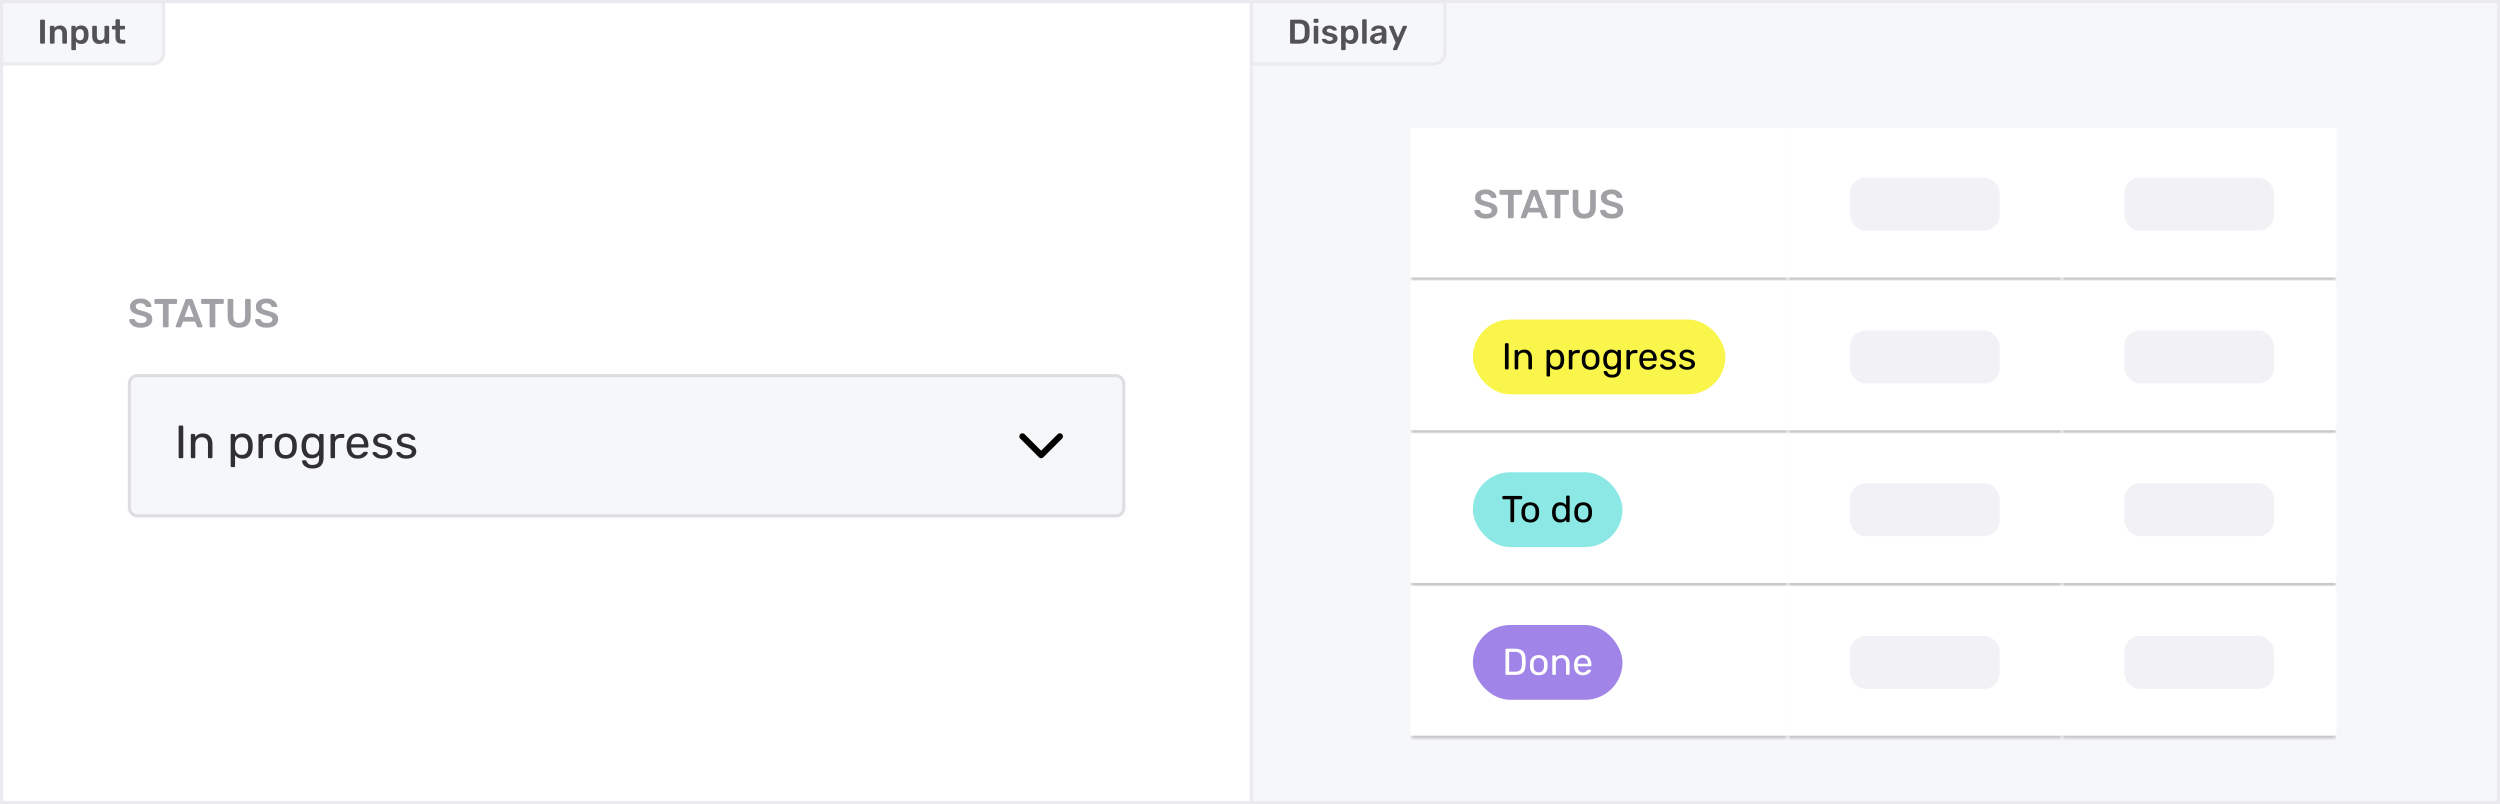 <svg width="802" height="258" viewBox="0 0 802 258" fill="none" xmlns="http://www.w3.org/2000/svg">
<rect width="400" height="256" transform="translate(1 1)" fill="white"/>
<rect width="400" height="104" transform="translate(1 77)" fill="white"/>
<rect width="320" height="74" transform="translate(41 92)" fill="white"/>
<path d="M45.173 105.13C44.402 105.13 43.739 105.013 43.184 104.779C42.629 104.545 42.209 104.237 41.923 103.856C41.637 103.475 41.485 103.063 41.468 102.621C41.468 102.543 41.494 102.478 41.546 102.426C41.598 102.374 41.663 102.348 41.741 102.348H42.898C43.002 102.348 43.08 102.37 43.132 102.413C43.193 102.448 43.249 102.508 43.301 102.595C43.388 102.89 43.587 103.137 43.899 103.336C44.211 103.535 44.636 103.635 45.173 103.635C45.788 103.635 46.252 103.535 46.564 103.336C46.876 103.128 47.032 102.842 47.032 102.478C47.032 102.235 46.95 102.036 46.785 101.88C46.629 101.724 46.391 101.59 46.07 101.477C45.758 101.364 45.29 101.226 44.666 101.061C43.643 100.818 42.894 100.498 42.417 100.099C41.949 99.692 41.715 99.115 41.715 98.37C41.715 97.867 41.849 97.421 42.118 97.031C42.395 96.641 42.79 96.333 43.301 96.108C43.821 95.883 44.423 95.77 45.108 95.77C45.819 95.77 46.434 95.896 46.954 96.147C47.474 96.398 47.868 96.715 48.137 97.096C48.414 97.469 48.562 97.841 48.579 98.214C48.579 98.292 48.553 98.357 48.501 98.409C48.449 98.461 48.384 98.487 48.306 98.487H47.097C46.915 98.487 46.789 98.405 46.72 98.24C46.668 97.963 46.495 97.733 46.2 97.551C45.905 97.36 45.541 97.265 45.108 97.265C44.623 97.265 44.241 97.356 43.964 97.538C43.687 97.72 43.548 97.984 43.548 98.331C43.548 98.574 43.617 98.773 43.756 98.929C43.895 99.085 44.111 99.224 44.406 99.345C44.709 99.466 45.143 99.601 45.706 99.748C46.469 99.921 47.075 100.116 47.526 100.333C47.985 100.55 48.323 100.823 48.54 101.152C48.757 101.481 48.865 101.902 48.865 102.413C48.865 102.968 48.709 103.453 48.397 103.869C48.094 104.276 47.66 104.588 47.097 104.805C46.542 105.022 45.901 105.13 45.173 105.13ZM52.567 105C52.481 105 52.407 104.97 52.346 104.909C52.286 104.848 52.255 104.775 52.255 104.688V97.499H49.85C49.764 97.499 49.69 97.469 49.629 97.408C49.569 97.347 49.538 97.274 49.538 97.187V96.225C49.538 96.13 49.564 96.052 49.616 95.991C49.677 95.93 49.755 95.9 49.85 95.9H56.48C56.576 95.9 56.654 95.93 56.714 95.991C56.775 96.052 56.805 96.13 56.805 96.225V97.187C56.805 97.274 56.775 97.347 56.714 97.408C56.654 97.469 56.576 97.499 56.48 97.499H54.088V104.688C54.088 104.775 54.058 104.848 53.997 104.909C53.937 104.97 53.859 105 53.763 105H52.567ZM56.613 105C56.544 105 56.479 104.974 56.418 104.922C56.366 104.87 56.34 104.805 56.34 104.727L56.366 104.61L59.499 96.225C59.56 96.008 59.712 95.9 59.954 95.9H61.371C61.596 95.9 61.748 96.008 61.826 96.225L64.959 104.61C64.968 104.636 64.972 104.675 64.972 104.727C64.972 104.805 64.946 104.87 64.894 104.922C64.842 104.974 64.781 105 64.712 105H63.581C63.468 105 63.382 104.974 63.321 104.922C63.261 104.87 63.221 104.814 63.204 104.753L62.593 103.167H58.732L58.121 104.753C58.052 104.918 57.926 105 57.744 105H56.613ZM62.138 101.672L60.656 97.655L59.187 101.672H62.138ZM67.548 105C67.461 105 67.387 104.97 67.327 104.909C67.266 104.848 67.236 104.775 67.236 104.688V97.499H64.831C64.744 97.499 64.67 97.469 64.61 97.408C64.549 97.347 64.519 97.274 64.519 97.187V96.225C64.519 96.13 64.545 96.052 64.597 95.991C64.657 95.93 64.735 95.9 64.831 95.9H71.461C71.556 95.9 71.634 95.93 71.695 95.991C71.755 96.052 71.786 96.13 71.786 96.225V97.187C71.786 97.274 71.755 97.347 71.695 97.408C71.634 97.469 71.556 97.499 71.461 97.499H69.069V104.688C69.069 104.775 69.038 104.848 68.978 104.909C68.917 104.97 68.839 105 68.744 105H67.548ZM76.732 105.13C75.562 105.13 74.652 104.831 74.002 104.233C73.352 103.635 73.027 102.729 73.027 101.516V96.225C73.027 96.13 73.053 96.052 73.105 95.991C73.165 95.93 73.243 95.9 73.339 95.9H74.522C74.617 95.9 74.691 95.93 74.743 95.991C74.803 96.052 74.834 96.13 74.834 96.225V101.516C74.834 102.209 74.999 102.734 75.328 103.089C75.657 103.436 76.125 103.609 76.732 103.609C77.338 103.609 77.802 103.436 78.123 103.089C78.452 102.734 78.617 102.209 78.617 101.516V96.225C78.617 96.13 78.647 96.052 78.708 95.991C78.769 95.93 78.847 95.9 78.942 95.9H80.112C80.207 95.9 80.281 95.93 80.333 95.991C80.394 96.052 80.424 96.13 80.424 96.225V101.516C80.424 102.729 80.099 103.635 79.449 104.233C78.808 104.831 77.902 105.13 76.732 105.13ZM85.531 105.13C84.76 105.13 84.097 105.013 83.542 104.779C82.988 104.545 82.567 104.237 82.281 103.856C81.995 103.475 81.844 103.063 81.826 102.621C81.826 102.543 81.852 102.478 81.904 102.426C81.956 102.374 82.021 102.348 82.099 102.348H83.256C83.36 102.348 83.438 102.37 83.49 102.413C83.551 102.448 83.607 102.508 83.659 102.595C83.746 102.89 83.945 103.137 84.257 103.336C84.569 103.535 84.994 103.635 85.531 103.635C86.147 103.635 86.61 103.535 86.922 103.336C87.234 103.128 87.39 102.842 87.39 102.478C87.39 102.235 87.308 102.036 87.143 101.88C86.987 101.724 86.749 101.59 86.428 101.477C86.116 101.364 85.648 101.226 85.024 101.061C84.002 100.818 83.252 100.498 82.775 100.099C82.307 99.692 82.073 99.115 82.073 98.37C82.073 97.867 82.208 97.421 82.476 97.031C82.754 96.641 83.148 96.333 83.659 96.108C84.179 95.883 84.782 95.77 85.466 95.77C86.177 95.77 86.792 95.896 87.312 96.147C87.832 96.398 88.227 96.715 88.495 97.096C88.773 97.469 88.92 97.841 88.937 98.214C88.937 98.292 88.911 98.357 88.859 98.409C88.807 98.461 88.742 98.487 88.664 98.487H87.455C87.273 98.487 87.148 98.405 87.078 98.24C87.026 97.963 86.853 97.733 86.558 97.551C86.264 97.36 85.9 97.265 85.466 97.265C84.981 97.265 84.6 97.356 84.322 97.538C84.045 97.72 83.906 97.984 83.906 98.331C83.906 98.574 83.976 98.773 84.114 98.929C84.253 99.085 84.47 99.224 84.764 99.345C85.068 99.466 85.501 99.601 86.064 99.748C86.827 99.921 87.434 100.116 87.884 100.333C88.344 100.55 88.682 100.823 88.898 101.152C89.115 101.481 89.223 101.902 89.223 102.413C89.223 102.968 89.067 103.453 88.755 103.869C88.452 104.276 88.019 104.588 87.455 104.805C86.901 105.022 86.259 105.13 85.531 105.13Z" fill="#A0A0A5"/>
<rect x="41.5" y="120.5" width="319" height="45" rx="2.5" fill="#F5F7F9"/>
<path d="M57.65 147C57.55 147 57.465 146.97 57.395 146.91C57.335 146.84 57.305 146.755 57.305 146.655V136.845C57.305 136.745 57.335 136.665 57.395 136.605C57.465 136.535 57.55 136.5 57.65 136.5H58.445C58.545 136.5 58.625 136.535 58.685 136.605C58.755 136.665 58.79 136.745 58.79 136.845V146.655C58.79 146.755 58.755 146.84 58.685 146.91C58.625 146.97 58.545 147 58.445 147H57.65ZM61.557 147C61.457 147 61.372 146.97 61.302 146.91C61.242 146.84 61.212 146.755 61.212 146.655V139.545C61.212 139.445 61.242 139.365 61.302 139.305C61.372 139.235 61.457 139.2 61.557 139.2H62.262C62.362 139.2 62.442 139.235 62.502 139.305C62.572 139.365 62.607 139.445 62.607 139.545V140.205C62.897 139.835 63.237 139.55 63.627 139.35C64.027 139.15 64.522 139.05 65.112 139.05C66.072 139.05 66.817 139.36 67.347 139.98C67.887 140.59 68.157 141.405 68.157 142.425V146.655C68.157 146.755 68.122 146.84 68.052 146.91C67.992 146.97 67.912 147 67.812 147H67.062C66.962 147 66.877 146.97 66.807 146.91C66.747 146.84 66.717 146.755 66.717 146.655V142.5C66.717 141.79 66.542 141.24 66.192 140.85C65.852 140.46 65.357 140.265 64.707 140.265C64.077 140.265 63.577 140.465 63.207 140.865C62.837 141.255 62.652 141.8 62.652 142.5V146.655C62.652 146.755 62.617 146.84 62.547 146.91C62.487 146.97 62.407 147 62.307 147H61.557ZM74.345 149.85C74.245 149.85 74.16 149.815 74.09 149.745C74.03 149.685 74 149.605 74 149.505V139.545C74 139.445 74.03 139.365 74.09 139.305C74.16 139.235 74.245 139.2 74.345 139.2H75.035C75.135 139.2 75.215 139.235 75.275 139.305C75.345 139.365 75.38 139.445 75.38 139.545V140.205C75.94 139.435 76.76 139.05 77.84 139.05C78.89 139.05 79.675 139.38 80.195 140.04C80.725 140.7 81.01 141.55 81.05 142.59C81.06 142.7 81.065 142.87 81.065 143.1C81.065 143.33 81.06 143.5 81.05 143.61C81.01 144.64 80.725 145.49 80.195 146.16C79.665 146.82 78.88 147.15 77.84 147.15C76.8 147.15 75.99 146.775 75.41 146.025V149.505C75.41 149.605 75.38 149.685 75.32 149.745C75.26 149.815 75.18 149.85 75.08 149.85H74.345ZM77.525 145.935C78.235 145.935 78.75 145.715 79.07 145.275C79.4 144.835 79.58 144.255 79.61 143.535C79.62 143.435 79.625 143.29 79.625 143.1C79.625 141.21 78.925 140.265 77.525 140.265C76.835 140.265 76.315 140.495 75.965 140.955C75.625 141.405 75.44 141.945 75.41 142.575L75.395 143.145L75.41 143.73C75.43 144.32 75.62 144.835 75.98 145.275C76.34 145.715 76.855 145.935 77.525 145.935ZM83.266 147C83.165 147 83.081 146.97 83.01 146.91C82.951 146.84 82.921 146.755 82.921 146.655V139.56C82.921 139.46 82.951 139.375 83.01 139.305C83.081 139.235 83.165 139.2 83.266 139.2H83.956C84.055 139.2 84.141 139.235 84.21 139.305C84.281 139.375 84.316 139.46 84.316 139.56V140.22C84.725 139.54 85.425 139.2 86.415 139.2H87.001C87.1 139.2 87.18 139.235 87.24 139.305C87.311 139.365 87.346 139.445 87.346 139.545V140.16C87.346 140.26 87.311 140.34 87.24 140.4C87.18 140.46 87.1 140.49 87.001 140.49H86.1C85.561 140.49 85.135 140.65 84.826 140.97C84.516 141.28 84.361 141.705 84.361 142.245V146.655C84.361 146.755 84.326 146.84 84.255 146.91C84.186 146.97 84.1 147 84.001 147H83.266ZM91.667 147.15C90.567 147.15 89.712 146.84 89.102 146.22C88.502 145.6 88.182 144.775 88.142 143.745L88.127 143.1L88.142 142.455C88.182 141.435 88.507 140.615 89.117 139.995C89.727 139.365 90.577 139.05 91.667 139.05C92.757 139.05 93.607 139.365 94.217 139.995C94.827 140.615 95.152 141.435 95.192 142.455C95.202 142.565 95.207 142.78 95.207 143.1C95.207 143.42 95.202 143.635 95.192 143.745C95.152 144.775 94.827 145.6 94.217 146.22C93.617 146.84 92.767 147.15 91.667 147.15ZM91.667 145.995C92.297 145.995 92.792 145.795 93.152 145.395C93.522 144.995 93.722 144.42 93.752 143.67C93.762 143.57 93.767 143.38 93.767 143.1C93.767 142.82 93.762 142.63 93.752 142.53C93.722 141.78 93.522 141.205 93.152 140.805C92.792 140.405 92.297 140.205 91.667 140.205C91.037 140.205 90.537 140.405 90.167 140.805C89.797 141.205 89.602 141.78 89.582 142.53L89.567 143.1L89.582 143.67C89.602 144.42 89.797 144.995 90.167 145.395C90.537 145.795 91.037 145.995 91.667 145.995ZM100.281 150.3C99.461 150.3 98.801 150.16 98.301 149.88C97.801 149.61 97.446 149.3 97.236 148.95C97.026 148.6 96.911 148.285 96.891 148.005C96.881 147.905 96.911 147.82 96.981 147.75C97.061 147.68 97.146 147.645 97.236 147.645H97.956C98.046 147.645 98.121 147.665 98.181 147.705C98.241 147.755 98.291 147.84 98.331 147.96C98.451 148.28 98.646 148.555 98.916 148.785C99.196 149.025 99.626 149.145 100.206 149.145C100.946 149.145 101.491 148.985 101.841 148.665C102.191 148.355 102.366 147.8 102.366 147V145.98C102.106 146.31 101.776 146.575 101.376 146.775C100.976 146.965 100.501 147.06 99.951 147.06C98.891 147.06 98.096 146.725 97.566 146.055C97.046 145.375 96.771 144.515 96.741 143.475L96.726 143.055L96.741 142.65C96.771 141.62 97.051 140.765 97.581 140.085C98.111 139.395 98.901 139.05 99.951 139.05C101.001 139.05 101.821 139.435 102.411 140.205V139.56C102.411 139.46 102.441 139.375 102.501 139.305C102.571 139.235 102.656 139.2 102.756 139.2H103.446C103.546 139.2 103.631 139.235 103.701 139.305C103.771 139.375 103.806 139.46 103.806 139.56V146.835C103.806 149.145 102.631 150.3 100.281 150.3ZM100.251 145.86C100.931 145.86 101.446 145.635 101.796 145.185C102.146 144.735 102.336 144.2 102.366 143.58C102.376 143.49 102.381 143.315 102.381 143.055C102.381 142.805 102.376 142.635 102.366 142.545C102.336 141.925 102.146 141.39 101.796 140.94C101.456 140.49 100.941 140.265 100.251 140.265C99.541 140.265 99.026 140.485 98.706 140.925C98.386 141.365 98.211 141.945 98.181 142.665L98.166 143.055L98.181 143.46C98.211 144.17 98.386 144.75 98.706 145.2C99.026 145.64 99.541 145.86 100.251 145.86ZM106.381 147C106.281 147 106.196 146.97 106.126 146.91C106.066 146.84 106.036 146.755 106.036 146.655V139.56C106.036 139.46 106.066 139.375 106.126 139.305C106.196 139.235 106.281 139.2 106.381 139.2H107.071C107.171 139.2 107.256 139.235 107.326 139.305C107.396 139.375 107.431 139.46 107.431 139.56V140.22C107.841 139.54 108.541 139.2 109.531 139.2H110.116C110.216 139.2 110.296 139.235 110.356 139.305C110.426 139.365 110.461 139.445 110.461 139.545V140.16C110.461 140.26 110.426 140.34 110.356 140.4C110.296 140.46 110.216 140.49 110.116 140.49H109.216C108.676 140.49 108.251 140.65 107.941 140.97C107.631 141.28 107.476 141.705 107.476 142.245V146.655C107.476 146.755 107.441 146.84 107.371 146.91C107.301 146.97 107.216 147 107.116 147H106.381ZM114.708 147.15C113.678 147.15 112.853 146.835 112.233 146.205C111.623 145.565 111.288 144.695 111.228 143.595L111.213 143.085L111.228 142.59C111.298 141.51 111.638 140.65 112.248 140.01C112.868 139.37 113.683 139.05 114.693 139.05C115.803 139.05 116.663 139.405 117.273 140.115C117.883 140.815 118.188 141.765 118.188 142.965V143.22C118.188 143.32 118.153 143.405 118.083 143.475C118.023 143.535 117.943 143.565 117.843 143.565H112.653V143.7C112.683 144.35 112.878 144.905 113.238 145.365C113.608 145.815 114.093 146.04 114.693 146.04C115.153 146.04 115.528 145.95 115.818 145.77C116.118 145.58 116.338 145.385 116.478 145.185C116.568 145.065 116.633 144.995 116.673 144.975C116.723 144.945 116.808 144.93 116.928 144.93H117.663C117.753 144.93 117.828 144.955 117.888 145.005C117.948 145.055 117.978 145.125 117.978 145.215C117.978 145.435 117.838 145.7 117.558 146.01C117.288 146.32 116.903 146.59 116.403 146.82C115.913 147.04 115.348 147.15 114.708 147.15ZM116.763 142.53V142.485C116.763 141.795 116.573 141.235 116.193 140.805C115.823 140.365 115.323 140.145 114.693 140.145C114.063 140.145 113.563 140.365 113.193 140.805C112.833 141.235 112.653 141.795 112.653 142.485V142.53H116.763ZM122.681 147.15C121.981 147.15 121.391 147.04 120.911 146.82C120.441 146.59 120.086 146.33 119.846 146.04C119.616 145.75 119.501 145.51 119.501 145.32C119.501 145.22 119.536 145.145 119.606 145.095C119.686 145.035 119.766 145.005 119.846 145.005H120.521C120.621 145.005 120.711 145.055 120.791 145.155C121.031 145.435 121.291 145.655 121.571 145.815C121.851 145.975 122.226 146.055 122.696 146.055C123.216 146.055 123.636 145.955 123.956 145.755C124.286 145.545 124.451 145.26 124.451 144.9C124.451 144.66 124.381 144.465 124.241 144.315C124.111 144.155 123.881 144.02 123.551 143.91C123.231 143.79 122.751 143.66 122.111 143.52C121.241 143.33 120.621 143.055 120.251 142.695C119.891 142.335 119.711 141.87 119.711 141.3C119.711 140.92 119.821 140.56 120.041 140.22C120.271 139.87 120.601 139.59 121.031 139.38C121.471 139.16 121.996 139.05 122.606 139.05C123.246 139.05 123.791 139.155 124.241 139.365C124.691 139.575 125.026 139.825 125.246 140.115C125.476 140.395 125.591 140.63 125.591 140.82C125.591 140.91 125.556 140.985 125.486 141.045C125.426 141.105 125.351 141.135 125.261 141.135H124.631C124.511 141.135 124.411 141.085 124.331 140.985C124.171 140.795 124.031 140.65 123.911 140.55C123.801 140.44 123.636 140.345 123.416 140.265C123.206 140.185 122.936 140.145 122.606 140.145C122.126 140.145 121.756 140.25 121.496 140.46C121.236 140.66 121.106 140.925 121.106 141.255C121.106 141.465 121.161 141.645 121.271 141.795C121.381 141.935 121.591 142.065 121.901 142.185C122.221 142.305 122.681 142.43 123.281 142.56C124.231 142.76 124.901 143.05 125.291 143.43C125.691 143.8 125.891 144.275 125.891 144.855C125.891 145.285 125.766 145.675 125.516 146.025C125.266 146.375 124.896 146.65 124.406 146.85C123.926 147.05 123.351 147.15 122.681 147.15ZM130.328 147.15C129.628 147.15 129.038 147.04 128.558 146.82C128.088 146.59 127.733 146.33 127.493 146.04C127.263 145.75 127.148 145.51 127.148 145.32C127.148 145.22 127.183 145.145 127.253 145.095C127.333 145.035 127.413 145.005 127.493 145.005H128.168C128.268 145.005 128.358 145.055 128.438 145.155C128.678 145.435 128.938 145.655 129.218 145.815C129.498 145.975 129.873 146.055 130.343 146.055C130.863 146.055 131.283 145.955 131.603 145.755C131.933 145.545 132.098 145.26 132.098 144.9C132.098 144.66 132.028 144.465 131.888 144.315C131.758 144.155 131.528 144.02 131.198 143.91C130.878 143.79 130.398 143.66 129.758 143.52C128.888 143.33 128.268 143.055 127.898 142.695C127.538 142.335 127.358 141.87 127.358 141.3C127.358 140.92 127.468 140.56 127.688 140.22C127.918 139.87 128.248 139.59 128.678 139.38C129.118 139.16 129.643 139.05 130.253 139.05C130.893 139.05 131.438 139.155 131.888 139.365C132.338 139.575 132.673 139.825 132.893 140.115C133.123 140.395 133.238 140.63 133.238 140.82C133.238 140.91 133.203 140.985 133.133 141.045C133.073 141.105 132.998 141.135 132.908 141.135H132.278C132.158 141.135 132.058 141.085 131.978 140.985C131.818 140.795 131.678 140.65 131.558 140.55C131.448 140.44 131.283 140.345 131.063 140.265C130.853 140.185 130.583 140.145 130.253 140.145C129.773 140.145 129.403 140.25 129.143 140.46C128.883 140.66 128.753 140.925 128.753 141.255C128.753 141.465 128.808 141.645 128.918 141.795C129.028 141.935 129.238 142.065 129.548 142.185C129.868 142.305 130.328 142.43 130.928 142.56C131.878 142.76 132.548 143.05 132.938 143.43C133.338 143.8 133.538 144.275 133.538 144.855C133.538 145.285 133.413 145.675 133.163 146.025C132.913 146.375 132.543 146.65 132.053 146.85C131.573 147.05 130.998 147.15 130.328 147.15Z" fill="#303032"/>
<path d="M328 140L334 146L340 140" stroke="black" stroke-width="2" stroke-linecap="round" stroke-linejoin="round"/>
<rect x="41.5" y="120.5" width="319" height="45" rx="2.5" stroke="#DDDDE2"/>
<path d="M0.5 0.5H52.5V17C52.5 18.933 50.933 20.5 49 20.5H0.5V0.5Z" fill="#F5F7F9"/>
<path d="M13.122 14C13.049 14 12.986 13.974 12.935 13.923C12.884 13.872 12.858 13.809 12.858 13.736V6.564C12.858 6.483 12.884 6.421 12.935 6.377C12.986 6.326 13.049 6.3 13.122 6.3H14.156C14.237 6.3 14.299 6.326 14.343 6.377C14.394 6.421 14.42 6.483 14.42 6.564V13.736C14.42 13.809 14.394 13.872 14.343 13.923C14.299 13.974 14.237 14 14.156 14H13.122ZM16.277 14C16.204 14 16.141 13.974 16.09 13.923C16.039 13.872 16.013 13.809 16.013 13.736V8.544C16.013 8.471 16.039 8.408 16.09 8.357C16.141 8.306 16.204 8.28 16.277 8.28H17.179C17.252 8.28 17.315 8.306 17.366 8.357C17.417 8.408 17.443 8.471 17.443 8.544V8.995C17.876 8.445 18.488 8.17 19.28 8.17C19.955 8.17 20.49 8.394 20.886 8.841C21.282 9.281 21.48 9.882 21.48 10.645V13.736C21.48 13.809 21.454 13.872 21.403 13.923C21.359 13.974 21.297 14 21.216 14H20.248C20.175 14 20.112 13.974 20.061 13.923C20.01 13.872 19.984 13.809 19.984 13.736V10.711C19.984 10.278 19.878 9.945 19.665 9.71C19.46 9.468 19.159 9.347 18.763 9.347C18.374 9.347 18.066 9.468 17.839 9.71C17.619 9.952 17.509 10.286 17.509 10.711V13.736C17.509 13.809 17.483 13.872 17.432 13.923C17.388 13.974 17.326 14 17.245 14H16.277ZM23.152 16.09C23.079 16.09 23.017 16.064 22.965 16.013C22.914 15.969 22.888 15.907 22.888 15.826V8.544C22.888 8.463 22.914 8.401 22.965 8.357C23.017 8.306 23.079 8.28 23.152 8.28H24.021C24.102 8.28 24.164 8.306 24.208 8.357C24.26 8.401 24.285 8.463 24.285 8.544V8.984C24.696 8.441 25.283 8.17 26.045 8.17C26.786 8.17 27.354 8.405 27.75 8.874C28.146 9.336 28.359 9.963 28.388 10.755C28.396 10.843 28.399 10.971 28.399 11.14C28.399 11.316 28.396 11.448 28.388 11.536C28.359 12.306 28.146 12.929 27.75 13.406C27.354 13.875 26.786 14.11 26.045 14.11C25.305 14.11 24.74 13.85 24.351 13.329V15.826C24.351 15.907 24.326 15.969 24.274 16.013C24.23 16.064 24.168 16.09 24.087 16.09H23.152ZM25.638 12.933C26.43 12.933 26.852 12.445 26.903 11.47C26.911 11.397 26.914 11.287 26.914 11.14C26.914 10.993 26.911 10.883 26.903 10.81C26.852 9.835 26.43 9.347 25.638 9.347C25.213 9.347 24.898 9.483 24.692 9.754C24.487 10.025 24.373 10.359 24.351 10.755L24.34 11.173L24.351 11.602C24.366 11.969 24.48 12.284 24.692 12.548C24.912 12.805 25.228 12.933 25.638 12.933ZM31.757 14.11C31.082 14.11 30.551 13.89 30.162 13.45C29.773 13.003 29.579 12.398 29.579 11.635V8.544C29.579 8.471 29.605 8.408 29.656 8.357C29.707 8.306 29.77 8.28 29.843 8.28H30.811C30.892 8.28 30.954 8.306 30.998 8.357C31.049 8.401 31.075 8.463 31.075 8.544V11.569C31.075 12.478 31.475 12.933 32.274 12.933C32.656 12.933 32.956 12.812 33.176 12.57C33.404 12.328 33.517 11.994 33.517 11.569V8.544C33.517 8.471 33.543 8.408 33.594 8.357C33.645 8.306 33.708 8.28 33.781 8.28H34.749C34.83 8.28 34.892 8.306 34.936 8.357C34.987 8.401 35.013 8.463 35.013 8.544V13.736C35.013 13.809 34.987 13.872 34.936 13.923C34.892 13.974 34.83 14 34.749 14H33.858C33.785 14 33.722 13.974 33.671 13.923C33.62 13.872 33.594 13.809 33.594 13.736V13.285C33.184 13.835 32.571 14.11 31.757 14.11ZM39.051 14C38.384 14 37.882 13.828 37.544 13.483C37.214 13.131 37.049 12.618 37.049 11.943V9.446H36.18C36.107 9.446 36.045 9.42 35.993 9.369C35.942 9.31 35.916 9.244 35.916 9.171V8.544C35.916 8.471 35.942 8.408 35.993 8.357C36.045 8.306 36.107 8.28 36.18 8.28H37.049V6.454C37.049 6.373 37.075 6.311 37.126 6.267C37.178 6.216 37.24 6.19 37.313 6.19H38.204C38.285 6.19 38.347 6.216 38.391 6.267C38.443 6.311 38.468 6.373 38.468 6.454V8.28H39.843C39.924 8.28 39.986 8.306 40.03 8.357C40.082 8.401 40.107 8.463 40.107 8.544V9.171C40.107 9.252 40.082 9.318 40.03 9.369C39.979 9.42 39.917 9.446 39.843 9.446H38.468V11.833C38.468 12.148 38.523 12.387 38.633 12.548C38.743 12.709 38.927 12.79 39.183 12.79H39.942C40.016 12.79 40.078 12.816 40.129 12.867C40.181 12.918 40.206 12.981 40.206 13.054V13.736C40.206 13.809 40.181 13.872 40.129 13.923C40.085 13.974 40.023 14 39.942 14H39.051Z" fill="#535356"/>
<path d="M0.5 0.5H52.5V17C52.5 18.933 50.933 20.5 49 20.5H0.5V0.5Z" stroke="#EAEAEF"/>
<mask id="path-8-inside-1_905_3398" fill="white">
<path d="M401 1H801V257H401V1Z"/>
</mask>
<path d="M401 1H801V257H401V1Z" fill="#F5F7F9"/>
<g filter="url(#filter0_d_905_3398)">
<mask id="path-11-inside-2_905_3398" fill="white">
<path d="M452.5 31H573.5V80H452.5V31Z"/>
</mask>
<path d="M452.5 31H573.5V80H452.5V31Z" fill="white"/>
<path d="M476.673 60.13C475.902 60.13 475.239 60.013 474.684 59.779C474.129 59.545 473.709 59.237 473.423 58.856C473.137 58.475 472.985 58.063 472.968 57.621C472.968 57.543 472.994 57.478 473.046 57.426C473.098 57.374 473.163 57.348 473.241 57.348H474.398C474.502 57.348 474.58 57.37 474.632 57.413C474.693 57.448 474.749 57.508 474.801 57.595C474.888 57.89 475.087 58.137 475.399 58.336C475.711 58.535 476.136 58.635 476.673 58.635C477.288 58.635 477.752 58.535 478.064 58.336C478.376 58.128 478.532 57.842 478.532 57.478C478.532 57.235 478.45 57.036 478.285 56.88C478.129 56.724 477.891 56.59 477.57 56.477C477.258 56.364 476.79 56.226 476.166 56.061C475.143 55.818 474.394 55.498 473.917 55.099C473.449 54.692 473.215 54.115 473.215 53.37C473.215 52.867 473.349 52.421 473.618 52.031C473.895 51.641 474.29 51.333 474.801 51.108C475.321 50.883 475.923 50.77 476.608 50.77C477.319 50.77 477.934 50.896 478.454 51.147C478.974 51.398 479.368 51.715 479.637 52.096C479.914 52.469 480.062 52.841 480.079 53.214C480.079 53.292 480.053 53.357 480.001 53.409C479.949 53.461 479.884 53.487 479.806 53.487H478.597C478.415 53.487 478.289 53.405 478.22 53.24C478.168 52.963 477.995 52.733 477.7 52.551C477.405 52.36 477.041 52.265 476.608 52.265C476.123 52.265 475.741 52.356 475.464 52.538C475.187 52.72 475.048 52.984 475.048 53.331C475.048 53.574 475.117 53.773 475.256 53.929C475.395 54.085 475.611 54.224 475.906 54.345C476.209 54.466 476.643 54.601 477.206 54.748C477.969 54.921 478.575 55.116 479.026 55.333C479.485 55.55 479.823 55.823 480.04 56.152C480.257 56.481 480.365 56.902 480.365 57.413C480.365 57.968 480.209 58.453 479.897 58.869C479.594 59.276 479.16 59.588 478.597 59.805C478.042 60.022 477.401 60.13 476.673 60.13ZM484.067 60C483.981 60 483.907 59.97 483.846 59.909C483.786 59.848 483.755 59.775 483.755 59.688V52.499H481.35C481.264 52.499 481.19 52.469 481.129 52.408C481.069 52.347 481.038 52.274 481.038 52.187V51.225C481.038 51.13 481.064 51.052 481.116 50.991C481.177 50.93 481.255 50.9 481.35 50.9H487.98C488.076 50.9 488.154 50.93 488.214 50.991C488.275 51.052 488.305 51.13 488.305 51.225V52.187C488.305 52.274 488.275 52.347 488.214 52.408C488.154 52.469 488.076 52.499 487.98 52.499H485.588V59.688C485.588 59.775 485.558 59.848 485.497 59.909C485.437 59.97 485.359 60 485.263 60H484.067ZM488.113 60C488.044 60 487.979 59.974 487.918 59.922C487.866 59.87 487.84 59.805 487.84 59.727L487.866 59.61L490.999 51.225C491.06 51.008 491.212 50.9 491.454 50.9H492.871C493.097 50.9 493.248 51.008 493.326 51.225L496.459 59.61C496.468 59.636 496.472 59.675 496.472 59.727C496.472 59.805 496.446 59.87 496.394 59.922C496.342 59.974 496.282 60 496.212 60H495.081C494.969 60 494.882 59.974 494.821 59.922C494.761 59.87 494.722 59.814 494.704 59.753L494.093 58.167H490.232L489.621 59.753C489.552 59.918 489.426 60 489.244 60H488.113ZM493.638 56.672L492.156 52.655L490.687 56.672H493.638ZM499.048 60C498.961 60 498.887 59.97 498.827 59.909C498.766 59.848 498.736 59.775 498.736 59.688V52.499H496.331C496.244 52.499 496.17 52.469 496.11 52.408C496.049 52.347 496.019 52.274 496.019 52.187V51.225C496.019 51.13 496.045 51.052 496.097 50.991C496.157 50.93 496.235 50.9 496.331 50.9H502.961C503.056 50.9 503.134 50.93 503.195 50.991C503.255 51.052 503.286 51.13 503.286 51.225V52.187C503.286 52.274 503.255 52.347 503.195 52.408C503.134 52.469 503.056 52.499 502.961 52.499H500.569V59.688C500.569 59.775 500.538 59.848 500.478 59.909C500.417 59.97 500.339 60 500.244 60H499.048ZM508.232 60.13C507.062 60.13 506.152 59.831 505.502 59.233C504.852 58.635 504.527 57.729 504.527 56.516V51.225C504.527 51.13 504.553 51.052 504.605 50.991C504.665 50.93 504.743 50.9 504.839 50.9H506.022C506.117 50.9 506.191 50.93 506.243 50.991C506.303 51.052 506.334 51.13 506.334 51.225V56.516C506.334 57.209 506.498 57.734 506.828 58.089C507.157 58.436 507.625 58.609 508.232 58.609C508.838 58.609 509.302 58.436 509.623 58.089C509.952 57.734 510.117 57.209 510.117 56.516V51.225C510.117 51.13 510.147 51.052 510.208 50.991C510.268 50.93 510.346 50.9 510.442 50.9H511.612C511.707 50.9 511.781 50.93 511.833 50.991C511.893 51.052 511.924 51.13 511.924 51.225V56.516C511.924 57.729 511.599 58.635 510.949 59.233C510.307 59.831 509.402 60.13 508.232 60.13ZM517.031 60.13C516.26 60.13 515.597 60.013 515.042 59.779C514.488 59.545 514.067 59.237 513.781 58.856C513.495 58.475 513.344 58.063 513.326 57.621C513.326 57.543 513.352 57.478 513.404 57.426C513.456 57.374 513.521 57.348 513.599 57.348H514.756C514.86 57.348 514.938 57.37 514.99 57.413C515.051 57.448 515.107 57.508 515.159 57.595C515.246 57.89 515.445 58.137 515.757 58.336C516.069 58.535 516.494 58.635 517.031 58.635C517.647 58.635 518.11 58.535 518.422 58.336C518.734 58.128 518.89 57.842 518.89 57.478C518.89 57.235 518.808 57.036 518.643 56.88C518.487 56.724 518.249 56.59 517.928 56.477C517.616 56.364 517.148 56.226 516.524 56.061C515.502 55.818 514.752 55.498 514.275 55.099C513.807 54.692 513.573 54.115 513.573 53.37C513.573 52.867 513.708 52.421 513.976 52.031C514.254 51.641 514.648 51.333 515.159 51.108C515.679 50.883 516.282 50.77 516.966 50.77C517.677 50.77 518.292 50.896 518.812 51.147C519.332 51.398 519.727 51.715 519.995 52.096C520.273 52.469 520.42 52.841 520.437 53.214C520.437 53.292 520.411 53.357 520.359 53.409C520.307 53.461 520.242 53.487 520.164 53.487H518.955C518.773 53.487 518.648 53.405 518.578 53.24C518.526 52.963 518.353 52.733 518.058 52.551C517.764 52.36 517.4 52.265 516.966 52.265C516.481 52.265 516.1 52.356 515.822 52.538C515.545 52.72 515.406 52.984 515.406 53.331C515.406 53.574 515.476 53.773 515.614 53.929C515.753 54.085 515.97 54.224 516.264 54.345C516.568 54.466 517.001 54.601 517.564 54.748C518.327 54.921 518.934 55.116 519.384 55.333C519.844 55.55 520.182 55.823 520.398 56.152C520.615 56.481 520.723 56.902 520.723 57.413C520.723 57.968 520.567 58.453 520.255 58.869C519.952 59.276 519.519 59.588 518.955 59.805C518.401 60.022 517.759 60.13 517.031 60.13Z" fill="#A0A0A5"/>
<path d="M573.5 79H452.5V81H573.5V79Z" fill="#CBC9CD" mask="url(#path-11-inside-2_905_3398)"/>
<mask id="path-14-inside-3_905_3398" fill="white">
<path d="M452.5 80H573.5V129H452.5V80Z"/>
</mask>
<path d="M452.5 80H573.5V129H452.5V80Z" fill="white"/>
<rect x="472.5" y="92.5" width="81" height="24" rx="12" fill="#F9F54B"/>
<path d="M483.054 108.5C482.974 108.5 482.906 108.476 482.85 108.428C482.802 108.372 482.778 108.304 482.778 108.224V100.376C482.778 100.296 482.802 100.232 482.85 100.184C482.906 100.128 482.974 100.1 483.054 100.1H483.69C483.77 100.1 483.834 100.128 483.882 100.184C483.938 100.232 483.966 100.296 483.966 100.376V108.224C483.966 108.304 483.938 108.372 483.882 108.428C483.834 108.476 483.77 108.5 483.69 108.5H483.054ZM486.18 108.5C486.1 108.5 486.032 108.476 485.976 108.428C485.928 108.372 485.904 108.304 485.904 108.224V102.536C485.904 102.456 485.928 102.392 485.976 102.344C486.032 102.288 486.1 102.26 486.18 102.26H486.744C486.824 102.26 486.888 102.288 486.936 102.344C486.992 102.392 487.02 102.456 487.02 102.536V103.064C487.252 102.768 487.524 102.54 487.836 102.38C488.156 102.22 488.552 102.14 489.024 102.14C489.792 102.14 490.388 102.388 490.812 102.884C491.244 103.372 491.46 104.024 491.46 104.84V108.224C491.46 108.304 491.432 108.372 491.376 108.428C491.328 108.476 491.264 108.5 491.184 108.5H490.584C490.504 108.5 490.436 108.476 490.38 108.428C490.332 108.372 490.308 108.304 490.308 108.224V104.9C490.308 104.332 490.168 103.892 489.888 103.58C489.616 103.268 489.22 103.112 488.7 103.112C488.196 103.112 487.796 103.272 487.5 103.592C487.204 103.904 487.056 104.34 487.056 104.9V108.224C487.056 108.304 487.028 108.372 486.972 108.428C486.924 108.476 486.86 108.5 486.78 108.5H486.18ZM496.41 110.78C496.33 110.78 496.262 110.752 496.206 110.696C496.158 110.648 496.134 110.584 496.134 110.504V102.536C496.134 102.456 496.158 102.392 496.206 102.344C496.262 102.288 496.33 102.26 496.41 102.26H496.962C497.042 102.26 497.106 102.288 497.154 102.344C497.21 102.392 497.238 102.456 497.238 102.536V103.064C497.686 102.448 498.342 102.14 499.206 102.14C500.046 102.14 500.674 102.404 501.09 102.932C501.514 103.46 501.742 104.14 501.774 104.972C501.782 105.06 501.786 105.196 501.786 105.38C501.786 105.564 501.782 105.7 501.774 105.788C501.742 106.612 501.514 107.292 501.09 107.828C500.666 108.356 500.038 108.62 499.206 108.62C498.374 108.62 497.726 108.32 497.262 107.72V110.504C497.262 110.584 497.238 110.648 497.19 110.696C497.142 110.752 497.078 110.78 496.998 110.78H496.41ZM498.954 107.648C499.522 107.648 499.934 107.472 500.19 107.12C500.454 106.768 500.598 106.304 500.622 105.728C500.63 105.648 500.634 105.532 500.634 105.38C500.634 103.868 500.074 103.112 498.954 103.112C498.402 103.112 497.986 103.296 497.706 103.664C497.434 104.024 497.286 104.456 497.262 104.96L497.25 105.416L497.262 105.884C497.278 106.356 497.43 106.768 497.718 107.12C498.006 107.472 498.418 107.648 498.954 107.648ZM503.547 108.5C503.467 108.5 503.399 108.476 503.343 108.428C503.295 108.372 503.271 108.304 503.271 108.224V102.548C503.271 102.468 503.295 102.4 503.343 102.344C503.399 102.288 503.467 102.26 503.547 102.26H504.099C504.179 102.26 504.247 102.288 504.303 102.344C504.359 102.4 504.387 102.468 504.387 102.548V103.076C504.715 102.532 505.275 102.26 506.067 102.26H506.535C506.615 102.26 506.679 102.288 506.727 102.344C506.783 102.392 506.811 102.456 506.811 102.536V103.028C506.811 103.108 506.783 103.172 506.727 103.22C506.679 103.268 506.615 103.292 506.535 103.292H505.815C505.383 103.292 505.043 103.42 504.795 103.676C504.547 103.924 504.423 104.264 504.423 104.696V108.224C504.423 108.304 504.395 108.372 504.339 108.428C504.283 108.476 504.215 108.5 504.135 108.5H503.547ZM510.268 108.62C509.388 108.62 508.704 108.372 508.216 107.876C507.736 107.38 507.48 106.72 507.448 105.896L507.436 105.38L507.448 104.864C507.48 104.048 507.74 103.392 508.228 102.896C508.716 102.392 509.396 102.14 510.268 102.14C511.14 102.14 511.82 102.392 512.308 102.896C512.796 103.392 513.056 104.048 513.088 104.864C513.096 104.952 513.1 105.124 513.1 105.38C513.1 105.636 513.096 105.808 513.088 105.896C513.056 106.72 512.796 107.38 512.308 107.876C511.828 108.372 511.148 108.62 510.268 108.62ZM510.268 107.696C510.772 107.696 511.168 107.536 511.456 107.216C511.752 106.896 511.912 106.436 511.936 105.836C511.944 105.756 511.948 105.604 511.948 105.38C511.948 105.156 511.944 105.004 511.936 104.924C511.912 104.324 511.752 103.864 511.456 103.544C511.168 103.224 510.772 103.064 510.268 103.064C509.764 103.064 509.364 103.224 509.068 103.544C508.772 103.864 508.616 104.324 508.6 104.924L508.588 105.38L508.6 105.836C508.616 106.436 508.772 106.896 509.068 107.216C509.364 107.536 509.764 107.696 510.268 107.696ZM517.159 111.14C516.503 111.14 515.975 111.028 515.575 110.804C515.175 110.588 514.891 110.34 514.723 110.06C514.555 109.78 514.463 109.528 514.447 109.304C514.439 109.224 514.463 109.156 514.519 109.1C514.583 109.044 514.651 109.016 514.723 109.016H515.299C515.371 109.016 515.431 109.032 515.479 109.064C515.527 109.104 515.567 109.172 515.599 109.268C515.695 109.524 515.851 109.744 516.067 109.928C516.291 110.12 516.635 110.216 517.099 110.216C517.691 110.216 518.127 110.088 518.407 109.832C518.687 109.584 518.827 109.14 518.827 108.5V107.684C518.619 107.948 518.355 108.16 518.035 108.32C517.715 108.472 517.335 108.548 516.895 108.548C516.047 108.548 515.411 108.28 514.987 107.744C514.571 107.2 514.351 106.512 514.327 105.68L514.315 105.344L514.327 105.02C514.351 104.196 514.575 103.512 514.999 102.968C515.423 102.416 516.055 102.14 516.895 102.14C517.735 102.14 518.391 102.448 518.863 103.064V102.548C518.863 102.468 518.887 102.4 518.935 102.344C518.991 102.288 519.059 102.26 519.139 102.26H519.691C519.771 102.26 519.839 102.288 519.895 102.344C519.951 102.4 519.979 102.468 519.979 102.548V108.368C519.979 110.216 519.039 111.14 517.159 111.14ZM517.135 107.588C517.679 107.588 518.091 107.408 518.371 107.048C518.651 106.688 518.803 106.26 518.827 105.764C518.835 105.692 518.839 105.552 518.839 105.344C518.839 105.144 518.835 105.008 518.827 104.936C518.803 104.44 518.651 104.012 518.371 103.652C518.099 103.292 517.687 103.112 517.135 103.112C516.567 103.112 516.155 103.288 515.899 103.64C515.643 103.992 515.503 104.456 515.479 105.032L515.467 105.344L515.479 105.668C515.503 106.236 515.643 106.7 515.899 107.06C516.155 107.412 516.567 107.588 517.135 107.588ZM522.039 108.5C521.959 108.5 521.891 108.476 521.835 108.428C521.787 108.372 521.763 108.304 521.763 108.224V102.548C521.763 102.468 521.787 102.4 521.835 102.344C521.891 102.288 521.959 102.26 522.039 102.26H522.591C522.671 102.26 522.739 102.288 522.795 102.344C522.851 102.4 522.879 102.468 522.879 102.548V103.076C523.207 102.532 523.767 102.26 524.559 102.26H525.027C525.107 102.26 525.171 102.288 525.219 102.344C525.275 102.392 525.303 102.456 525.303 102.536V103.028C525.303 103.108 525.275 103.172 525.219 103.22C525.171 103.268 525.107 103.292 525.027 103.292H524.307C523.875 103.292 523.535 103.42 523.287 103.676C523.039 103.924 522.915 104.264 522.915 104.696V108.224C522.915 108.304 522.887 108.372 522.831 108.428C522.775 108.476 522.707 108.5 522.627 108.5H522.039ZM528.7 108.62C527.876 108.62 527.216 108.368 526.72 107.864C526.232 107.352 525.964 106.656 525.916 105.776L525.904 105.368L525.916 104.972C525.972 104.108 526.244 103.42 526.732 102.908C527.228 102.396 527.88 102.14 528.688 102.14C529.576 102.14 530.264 102.424 530.752 102.992C531.24 103.552 531.484 104.312 531.484 105.272V105.476C531.484 105.556 531.456 105.624 531.4 105.68C531.352 105.728 531.288 105.752 531.208 105.752H527.056V105.86C527.08 106.38 527.236 106.824 527.524 107.192C527.82 107.552 528.208 107.732 528.688 107.732C529.056 107.732 529.356 107.66 529.588 107.516C529.828 107.364 530.004 107.208 530.116 107.048C530.188 106.952 530.24 106.896 530.272 106.88C530.312 106.856 530.38 106.844 530.476 106.844H531.064C531.136 106.844 531.196 106.864 531.244 106.904C531.292 106.944 531.316 107 531.316 107.072C531.316 107.248 531.204 107.46 530.98 107.708C530.764 107.956 530.456 108.172 530.056 108.356C529.664 108.532 529.212 108.62 528.7 108.62ZM530.344 104.924V104.888C530.344 104.336 530.192 103.888 529.888 103.544C529.592 103.192 529.192 103.016 528.688 103.016C528.184 103.016 527.784 103.192 527.488 103.544C527.2 103.888 527.056 104.336 527.056 104.888V104.924H530.344ZM535.079 108.62C534.519 108.62 534.047 108.532 533.663 108.356C533.287 108.172 533.003 107.964 532.811 107.732C532.627 107.5 532.535 107.308 532.535 107.156C532.535 107.076 532.563 107.016 532.619 106.976C532.683 106.928 532.747 106.904 532.811 106.904H533.351C533.431 106.904 533.503 106.944 533.567 107.024C533.759 107.248 533.967 107.424 534.191 107.552C534.415 107.68 534.715 107.744 535.091 107.744C535.507 107.744 535.843 107.664 536.099 107.504C536.363 107.336 536.495 107.108 536.495 106.82C536.495 106.628 536.439 106.472 536.327 106.352C536.223 106.224 536.039 106.116 535.775 106.028C535.519 105.932 535.135 105.828 534.623 105.716C533.927 105.564 533.431 105.344 533.135 105.056C532.847 104.768 532.703 104.396 532.703 103.94C532.703 103.636 532.791 103.348 532.967 103.076C533.151 102.796 533.415 102.572 533.759 102.404C534.111 102.228 534.531 102.14 535.019 102.14C535.531 102.14 535.967 102.224 536.327 102.392C536.687 102.56 536.955 102.76 537.131 102.992C537.315 103.216 537.407 103.404 537.407 103.556C537.407 103.628 537.379 103.688 537.323 103.736C537.275 103.784 537.215 103.808 537.143 103.808H536.639C536.543 103.808 536.463 103.768 536.399 103.688C536.271 103.536 536.159 103.42 536.063 103.34C535.975 103.252 535.843 103.176 535.667 103.112C535.499 103.048 535.283 103.016 535.019 103.016C534.635 103.016 534.339 103.1 534.131 103.268C533.923 103.428 533.819 103.64 533.819 103.904C533.819 104.072 533.863 104.216 533.951 104.336C534.039 104.448 534.207 104.552 534.455 104.648C534.711 104.744 535.079 104.844 535.559 104.948C536.319 105.108 536.855 105.34 537.167 105.644C537.487 105.94 537.647 106.32 537.647 106.784C537.647 107.128 537.547 107.44 537.347 107.72C537.147 108 536.851 108.22 536.459 108.38C536.075 108.54 535.615 108.62 535.079 108.62ZM541.196 108.62C540.636 108.62 540.164 108.532 539.78 108.356C539.404 108.172 539.12 107.964 538.928 107.732C538.744 107.5 538.652 107.308 538.652 107.156C538.652 107.076 538.68 107.016 538.736 106.976C538.8 106.928 538.864 106.904 538.928 106.904H539.468C539.548 106.904 539.62 106.944 539.684 107.024C539.876 107.248 540.084 107.424 540.308 107.552C540.532 107.68 540.832 107.744 541.208 107.744C541.624 107.744 541.96 107.664 542.216 107.504C542.48 107.336 542.612 107.108 542.612 106.82C542.612 106.628 542.556 106.472 542.444 106.352C542.34 106.224 542.156 106.116 541.892 106.028C541.636 105.932 541.252 105.828 540.74 105.716C540.044 105.564 539.548 105.344 539.252 105.056C538.964 104.768 538.82 104.396 538.82 103.94C538.82 103.636 538.908 103.348 539.084 103.076C539.268 102.796 539.532 102.572 539.876 102.404C540.228 102.228 540.648 102.14 541.136 102.14C541.648 102.14 542.084 102.224 542.444 102.392C542.804 102.56 543.072 102.76 543.248 102.992C543.432 103.216 543.524 103.404 543.524 103.556C543.524 103.628 543.496 103.688 543.44 103.736C543.392 103.784 543.332 103.808 543.26 103.808H542.756C542.66 103.808 542.58 103.768 542.516 103.688C542.388 103.536 542.276 103.42 542.18 103.34C542.092 103.252 541.96 103.176 541.784 103.112C541.616 103.048 541.4 103.016 541.136 103.016C540.752 103.016 540.456 103.1 540.248 103.268C540.04 103.428 539.936 103.64 539.936 103.904C539.936 104.072 539.98 104.216 540.068 104.336C540.156 104.448 540.324 104.552 540.572 104.648C540.828 104.744 541.196 104.844 541.676 104.948C542.436 105.108 542.972 105.34 543.284 105.644C543.604 105.94 543.764 106.32 543.764 106.784C543.764 107.128 543.664 107.44 543.464 107.72C543.264 108 542.968 108.22 542.576 108.38C542.192 108.54 541.732 108.62 541.196 108.62Z" fill="black"/>
<path d="M573.5 128H452.5V130H573.5V128Z" fill="#CBC9CD" mask="url(#path-14-inside-3_905_3398)"/>
<mask id="path-18-inside-4_905_3398" fill="white">
<path d="M452.5 129H573.5V178H452.5V129Z"/>
</mask>
<path d="M452.5 129H573.5V178H452.5V129Z" fill="white"/>
<rect x="472.5" y="141.5" width="48" height="24" rx="12" fill="#8BE8E5"/>
<path d="M484.826 157.5C484.746 157.5 484.678 157.476 484.622 157.428C484.574 157.372 484.55 157.304 484.55 157.224V150.168H482.246C482.166 150.168 482.098 150.144 482.042 150.096C481.994 150.04 481.97 149.972 481.97 149.892V149.388C481.97 149.308 481.994 149.24 482.042 149.184C482.098 149.128 482.166 149.1 482.246 149.1H488.03C488.118 149.1 488.186 149.128 488.234 149.184C488.29 149.232 488.318 149.3 488.318 149.388V149.892C488.318 149.972 488.29 150.04 488.234 150.096C488.178 150.144 488.11 150.168 488.03 150.168H485.738V157.224C485.738 157.304 485.71 157.372 485.654 157.428C485.598 157.476 485.53 157.5 485.45 157.5H484.826ZM490.915 157.62C490.035 157.62 489.351 157.372 488.863 156.876C488.383 156.38 488.127 155.72 488.095 154.896L488.083 154.38L488.095 153.864C488.127 153.048 488.387 152.392 488.875 151.896C489.363 151.392 490.043 151.14 490.915 151.14C491.787 151.14 492.467 151.392 492.955 151.896C493.443 152.392 493.703 153.048 493.735 153.864C493.743 153.952 493.747 154.124 493.747 154.38C493.747 154.636 493.743 154.808 493.735 154.896C493.703 155.72 493.443 156.38 492.955 156.876C492.475 157.372 491.795 157.62 490.915 157.62ZM490.915 156.696C491.419 156.696 491.815 156.536 492.103 156.216C492.399 155.896 492.559 155.436 492.583 154.836C492.591 154.756 492.595 154.604 492.595 154.38C492.595 154.156 492.591 154.004 492.583 153.924C492.559 153.324 492.399 152.864 492.103 152.544C491.815 152.224 491.419 152.064 490.915 152.064C490.411 152.064 490.011 152.224 489.715 152.544C489.419 152.864 489.263 153.324 489.247 153.924L489.235 154.38L489.247 154.836C489.263 155.436 489.419 155.896 489.715 156.216C490.011 156.536 490.411 156.696 490.915 156.696ZM500.471 157.62C499.639 157.62 499.011 157.348 498.587 156.804C498.163 156.26 497.939 155.572 497.915 154.74L497.903 154.38L497.915 154.02C497.939 153.196 498.163 152.512 498.587 151.968C499.011 151.416 499.639 151.14 500.471 151.14C501.295 151.14 501.943 151.432 502.415 152.016V149.256C502.415 149.176 502.439 149.112 502.487 149.064C502.543 149.008 502.611 148.98 502.691 148.98H503.267C503.347 148.98 503.411 149.008 503.459 149.064C503.515 149.112 503.543 149.176 503.543 149.256V157.224C503.543 157.304 503.515 157.372 503.459 157.428C503.411 157.476 503.347 157.5 503.267 157.5H502.727C502.647 157.5 502.579 157.476 502.523 157.428C502.475 157.372 502.451 157.304 502.451 157.224V156.72C501.987 157.32 501.327 157.62 500.471 157.62ZM500.723 156.648C501.275 156.648 501.687 156.468 501.959 156.108C502.239 155.74 502.391 155.304 502.415 154.8C502.423 154.712 502.427 154.56 502.427 154.344C502.427 154.12 502.423 153.964 502.415 153.876C502.399 153.404 502.247 152.992 501.959 152.64C501.671 152.288 501.259 152.112 500.723 152.112C500.155 152.112 499.739 152.288 499.475 152.64C499.219 152.992 499.079 153.456 499.055 154.032L499.043 154.38C499.043 155.892 499.603 156.648 500.723 156.648ZM507.883 157.62C507.003 157.62 506.319 157.372 505.831 156.876C505.351 156.38 505.095 155.72 505.063 154.896L505.051 154.38L505.063 153.864C505.095 153.048 505.355 152.392 505.843 151.896C506.331 151.392 507.011 151.14 507.883 151.14C508.755 151.14 509.435 151.392 509.923 151.896C510.411 152.392 510.671 153.048 510.703 153.864C510.711 153.952 510.715 154.124 510.715 154.38C510.715 154.636 510.711 154.808 510.703 154.896C510.671 155.72 510.411 156.38 509.923 156.876C509.443 157.372 508.763 157.62 507.883 157.62ZM507.883 156.696C508.387 156.696 508.783 156.536 509.071 156.216C509.367 155.896 509.527 155.436 509.551 154.836C509.559 154.756 509.563 154.604 509.563 154.38C509.563 154.156 509.559 154.004 509.551 153.924C509.527 153.324 509.367 152.864 509.071 152.544C508.783 152.224 508.387 152.064 507.883 152.064C507.379 152.064 506.979 152.224 506.683 152.544C506.387 152.864 506.231 153.324 506.215 153.924L506.203 154.38L506.215 154.836C506.231 155.436 506.387 155.896 506.683 156.216C506.979 156.536 507.379 156.696 507.883 156.696Z" fill="black"/>
<path d="M573.5 177H452.5V179H573.5V177Z" fill="#CBC9CD" mask="url(#path-18-inside-4_905_3398)"/>
<mask id="path-22-inside-5_905_3398" fill="white">
<path d="M452.5 178H573.5V227H452.5V178Z"/>
</mask>
<path d="M452.5 178H573.5V227H452.5V178Z" fill="white"/>
<rect x="472.5" y="190.5" width="48" height="24" rx="12" fill="#A084E8"/>
<path d="M483.242 206.5C483.162 206.5 483.094 206.476 483.038 206.428C482.99 206.372 482.966 206.304 482.966 206.224V198.388C482.966 198.3 482.99 198.232 483.038 198.184C483.094 198.128 483.162 198.1 483.242 198.1H485.966C487.174 198.1 488.046 198.372 488.582 198.916C489.118 199.452 489.398 200.264 489.422 201.352C489.43 201.584 489.434 201.896 489.434 202.288C489.434 202.68 489.43 202.996 489.422 203.236C489.398 203.996 489.27 204.616 489.038 205.096C488.814 205.568 488.458 205.92 487.97 206.152C487.482 206.384 486.834 206.5 486.026 206.5H483.242ZM485.966 205.48C486.518 205.48 486.954 205.404 487.274 205.252C487.602 205.1 487.838 204.86 487.982 204.532C488.134 204.196 488.218 203.748 488.234 203.188C488.25 202.708 488.258 202.408 488.258 202.288C488.258 202.16 488.25 201.864 488.234 201.4C488.218 200.608 488.03 200.032 487.67 199.672C487.31 199.304 486.722 199.12 485.906 199.12H484.142V205.48H485.966ZM493.639 206.62C492.759 206.62 492.075 206.372 491.587 205.876C491.107 205.38 490.851 204.72 490.819 203.896L490.807 203.38L490.819 202.864C490.851 202.048 491.111 201.392 491.599 200.896C492.087 200.392 492.767 200.14 493.639 200.14C494.511 200.14 495.191 200.392 495.679 200.896C496.167 201.392 496.427 202.048 496.459 202.864C496.467 202.952 496.471 203.124 496.471 203.38C496.471 203.636 496.467 203.808 496.459 203.896C496.427 204.72 496.167 205.38 495.679 205.876C495.199 206.372 494.519 206.62 493.639 206.62ZM493.639 205.696C494.143 205.696 494.539 205.536 494.827 205.216C495.123 204.896 495.283 204.436 495.307 203.836C495.315 203.756 495.319 203.604 495.319 203.38C495.319 203.156 495.315 203.004 495.307 202.924C495.283 202.324 495.123 201.864 494.827 201.544C494.539 201.224 494.143 201.064 493.639 201.064C493.135 201.064 492.735 201.224 492.439 201.544C492.143 201.864 491.987 202.324 491.971 202.924L491.959 203.38L491.971 203.836C491.987 204.436 492.143 204.896 492.439 205.216C492.735 205.536 493.135 205.696 493.639 205.696ZM498.25 206.5C498.17 206.5 498.102 206.476 498.046 206.428C497.998 206.372 497.974 206.304 497.974 206.224V200.536C497.974 200.456 497.998 200.392 498.046 200.344C498.102 200.288 498.17 200.26 498.25 200.26H498.814C498.894 200.26 498.958 200.288 499.006 200.344C499.062 200.392 499.09 200.456 499.09 200.536V201.064C499.322 200.768 499.594 200.54 499.906 200.38C500.226 200.22 500.622 200.14 501.094 200.14C501.862 200.14 502.458 200.388 502.882 200.884C503.314 201.372 503.53 202.024 503.53 202.84V206.224C503.53 206.304 503.502 206.372 503.446 206.428C503.398 206.476 503.334 206.5 503.254 206.5H502.654C502.574 206.5 502.506 206.476 502.45 206.428C502.402 206.372 502.378 206.304 502.378 206.224V202.9C502.378 202.332 502.238 201.892 501.958 201.58C501.686 201.268 501.29 201.112 500.77 201.112C500.266 201.112 499.866 201.272 499.57 201.592C499.274 201.904 499.126 202.34 499.126 202.9V206.224C499.126 206.304 499.098 206.372 499.042 206.428C498.994 206.476 498.93 206.5 498.85 206.5H498.25ZM507.747 206.62C506.923 206.62 506.263 206.368 505.767 205.864C505.279 205.352 505.011 204.656 504.963 203.776L504.951 203.368L504.963 202.972C505.019 202.108 505.291 201.42 505.779 200.908C506.275 200.396 506.927 200.14 507.735 200.14C508.623 200.14 509.311 200.424 509.799 200.992C510.287 201.552 510.531 202.312 510.531 203.272V203.476C510.531 203.556 510.503 203.624 510.447 203.68C510.399 203.728 510.335 203.752 510.255 203.752H506.103V203.86C506.127 204.38 506.283 204.824 506.571 205.192C506.867 205.552 507.255 205.732 507.735 205.732C508.103 205.732 508.403 205.66 508.635 205.516C508.875 205.364 509.051 205.208 509.163 205.048C509.235 204.952 509.287 204.896 509.319 204.88C509.359 204.856 509.427 204.844 509.523 204.844H510.111C510.183 204.844 510.243 204.864 510.291 204.904C510.339 204.944 510.363 205 510.363 205.072C510.363 205.248 510.251 205.46 510.027 205.708C509.811 205.956 509.503 206.172 509.103 206.356C508.711 206.532 508.259 206.62 507.747 206.62ZM509.391 202.924V202.888C509.391 202.336 509.239 201.888 508.935 201.544C508.639 201.192 508.239 201.016 507.735 201.016C507.231 201.016 506.831 201.192 506.535 201.544C506.247 201.888 506.103 202.336 506.103 202.888V202.924H509.391Z" fill="white"/>
<path d="M573.5 226H452.5V228H573.5V226Z" fill="#CBC9CD" mask="url(#path-22-inside-5_905_3398)"/>
<mask id="path-26-inside-6_905_3398" fill="white">
<path d="M573.5 31H661.5V80H573.5V31Z"/>
</mask>
<path d="M573.5 31H661.5V80H573.5V31Z" fill="white"/>
<rect x="593.5" y="47" width="48" height="17" rx="5" fill="#F2F2F6"/>
<path d="M661.5 79H573.5V81H661.5V79Z" fill="#CBC9CD" mask="url(#path-26-inside-6_905_3398)"/>
<mask id="path-29-inside-7_905_3398" fill="white">
<path d="M573.5 80H661.5V129H573.5V80Z"/>
</mask>
<path d="M573.5 80H661.5V129H573.5V80Z" fill="white"/>
<rect x="593.5" y="96" width="48" height="17" rx="5" fill="#F2F2F6"/>
<path d="M661.5 128H573.5V130H661.5V128Z" fill="#CBC9CD" mask="url(#path-29-inside-7_905_3398)"/>
<mask id="path-32-inside-8_905_3398" fill="white">
<path d="M573.5 129H661.5V178H573.5V129Z"/>
</mask>
<path d="M573.5 129H661.5V178H573.5V129Z" fill="white"/>
<rect x="593.5" y="145" width="48" height="17" rx="5" fill="#F2F2F6"/>
<path d="M661.5 177H573.5V179H661.5V177Z" fill="#CBC9CD" mask="url(#path-32-inside-8_905_3398)"/>
<mask id="path-35-inside-9_905_3398" fill="white">
<path d="M573.5 178H661.5V227H573.5V178Z"/>
</mask>
<path d="M573.5 178H661.5V227H573.5V178Z" fill="white"/>
<rect x="593.5" y="194" width="48" height="17" rx="5" fill="#F2F2F6"/>
<path d="M661.5 226H573.5V228H661.5V226Z" fill="#CBC9CD" mask="url(#path-35-inside-9_905_3398)"/>
<mask id="path-38-inside-10_905_3398" fill="white">
<path d="M661.5 31H749.5V80H661.5V31Z"/>
</mask>
<path d="M661.5 31H749.5V80H661.5V31Z" fill="white"/>
<rect x="681.5" y="47" width="48" height="17" rx="5" fill="#F2F2F6"/>
<path d="M749.5 79H661.5V81H749.5V79Z" fill="#CBC9CD" mask="url(#path-38-inside-10_905_3398)"/>
<mask id="path-41-inside-11_905_3398" fill="white">
<path d="M661.5 80H749.5V129H661.5V80Z"/>
</mask>
<path d="M661.5 80H749.5V129H661.5V80Z" fill="white"/>
<rect x="681.5" y="96" width="48" height="17" rx="5" fill="#F2F2F6"/>
<path d="M749.5 128H661.5V130H749.5V128Z" fill="#CBC9CD" mask="url(#path-41-inside-11_905_3398)"/>
<mask id="path-44-inside-12_905_3398" fill="white">
<path d="M661.5 129H749.5V178H661.5V129Z"/>
</mask>
<path d="M661.5 129H749.5V178H661.5V129Z" fill="white"/>
<rect x="681.5" y="145" width="48" height="17" rx="5" fill="#F2F2F6"/>
<path d="M749.5 177H661.5V179H749.5V177Z" fill="#CBC9CD" mask="url(#path-44-inside-12_905_3398)"/>
<mask id="path-47-inside-13_905_3398" fill="white">
<path d="M661.5 178H749.5V227H661.5V178Z"/>
</mask>
<path d="M661.5 178H749.5V227H661.5V178Z" fill="white"/>
<rect x="681.5" y="194" width="48" height="17" rx="5" fill="#F2F2F6"/>
<path d="M749.5 226H661.5V228H749.5V226Z" fill="#CBC9CD" mask="url(#path-47-inside-13_905_3398)"/>
</g>
<path d="M401.5 0.5H463.5V17C463.5 18.933 461.933 20.5 460 20.5H401.5V0.5Z" fill="#F5F7F9"/>
<path d="M414.122 14C414.049 14 413.986 13.974 413.935 13.923C413.884 13.872 413.858 13.809 413.858 13.736V6.575C413.858 6.494 413.88 6.428 413.924 6.377C413.975 6.326 414.041 6.3 414.122 6.3H416.806C418.962 6.3 420.062 7.297 420.106 9.292C420.121 9.717 420.128 10.003 420.128 10.15C420.128 10.289 420.121 10.572 420.106 10.997C420.077 12.024 419.802 12.783 419.281 13.274C418.76 13.758 417.954 14 416.861 14H414.122ZM416.806 12.735C417.422 12.735 417.866 12.599 418.137 12.328C418.408 12.049 418.551 11.595 418.566 10.964C418.581 10.524 418.588 10.249 418.588 10.139C418.588 10.022 418.581 9.75 418.566 9.325C418.551 8.724 418.397 8.28 418.104 7.994C417.818 7.708 417.367 7.565 416.751 7.565H415.387V12.735H416.806ZM421.68 7.334C421.607 7.334 421.545 7.308 421.493 7.257C421.442 7.206 421.416 7.143 421.416 7.07V6.278C421.416 6.205 421.442 6.142 421.493 6.091C421.545 6.04 421.607 6.014 421.68 6.014H422.681C422.755 6.014 422.817 6.04 422.868 6.091C422.927 6.142 422.956 6.205 422.956 6.278V7.07C422.956 7.143 422.931 7.206 422.879 7.257C422.828 7.308 422.762 7.334 422.681 7.334H421.68ZM421.724 14C421.651 14 421.589 13.974 421.537 13.923C421.486 13.872 421.46 13.809 421.46 13.736V8.544C421.46 8.471 421.486 8.408 421.537 8.357C421.589 8.306 421.651 8.28 421.724 8.28H422.637C422.718 8.28 422.78 8.306 422.824 8.357C422.876 8.401 422.901 8.463 422.901 8.544V13.736C422.901 13.809 422.876 13.872 422.824 13.923C422.78 13.974 422.718 14 422.637 14H421.724ZM426.528 14.11C425.978 14.11 425.516 14.029 425.142 13.868C424.768 13.699 424.489 13.505 424.306 13.285C424.13 13.058 424.042 12.863 424.042 12.702C424.042 12.629 424.067 12.57 424.119 12.526C424.17 12.482 424.229 12.46 424.295 12.46H425.164C425.23 12.46 425.285 12.486 425.329 12.537C425.358 12.559 425.435 12.625 425.56 12.735C425.684 12.852 425.831 12.944 426 13.01C426.168 13.076 426.355 13.109 426.561 13.109C426.854 13.109 427.096 13.05 427.287 12.933C427.477 12.816 427.573 12.654 427.573 12.449C427.573 12.295 427.529 12.17 427.441 12.075C427.36 11.98 427.21 11.895 426.99 11.822C426.77 11.741 426.443 11.657 426.011 11.569C425.387 11.437 424.925 11.235 424.625 10.964C424.331 10.693 424.185 10.333 424.185 9.886C424.185 9.593 424.273 9.318 424.449 9.061C424.625 8.797 424.885 8.584 425.23 8.423C425.582 8.254 426 8.17 426.484 8.17C426.975 8.17 427.4 8.251 427.76 8.412C428.119 8.566 428.39 8.753 428.574 8.973C428.764 9.186 428.86 9.376 428.86 9.545C428.86 9.611 428.834 9.67 428.783 9.721C428.739 9.765 428.684 9.787 428.618 9.787H427.804C427.745 9.787 427.683 9.761 427.617 9.71C427.565 9.673 427.485 9.604 427.375 9.501C427.265 9.398 427.136 9.318 426.99 9.259C426.843 9.2 426.671 9.171 426.473 9.171C426.201 9.171 425.989 9.23 425.835 9.347C425.688 9.464 425.615 9.618 425.615 9.809C425.615 9.948 425.651 10.062 425.725 10.15C425.798 10.238 425.941 10.322 426.154 10.403C426.366 10.484 426.685 10.564 427.111 10.645C427.815 10.784 428.317 11.001 428.618 11.294C428.926 11.587 429.08 11.947 429.08 12.372C429.08 12.885 428.856 13.303 428.409 13.626C427.961 13.949 427.334 14.11 426.528 14.11ZM430.49 16.09C430.417 16.09 430.355 16.064 430.303 16.013C430.252 15.969 430.226 15.907 430.226 15.826V8.544C430.226 8.463 430.252 8.401 430.303 8.357C430.355 8.306 430.417 8.28 430.49 8.28H431.359C431.44 8.28 431.502 8.306 431.546 8.357C431.598 8.401 431.623 8.463 431.623 8.544V8.984C432.034 8.441 432.621 8.17 433.383 8.17C434.124 8.17 434.692 8.405 435.088 8.874C435.484 9.336 435.697 9.963 435.726 10.755C435.734 10.843 435.737 10.971 435.737 11.14C435.737 11.316 435.734 11.448 435.726 11.536C435.697 12.306 435.484 12.929 435.088 13.406C434.692 13.875 434.124 14.11 433.383 14.11C432.643 14.11 432.078 13.85 431.689 13.329V15.826C431.689 15.907 431.664 15.969 431.612 16.013C431.568 16.064 431.506 16.09 431.425 16.09H430.49ZM432.976 12.933C433.768 12.933 434.19 12.445 434.241 11.47C434.249 11.397 434.252 11.287 434.252 11.14C434.252 10.993 434.249 10.883 434.241 10.81C434.19 9.835 433.768 9.347 432.976 9.347C432.551 9.347 432.236 9.483 432.03 9.754C431.825 10.025 431.711 10.359 431.689 10.755L431.678 11.173L431.689 11.602C431.704 11.969 431.818 12.284 432.03 12.548C432.25 12.805 432.566 12.933 432.976 12.933ZM437.247 14C437.174 14 437.111 13.974 437.06 13.923C437.009 13.872 436.983 13.809 436.983 13.736V6.454C436.983 6.373 437.009 6.311 437.06 6.267C437.111 6.216 437.174 6.19 437.247 6.19H438.16C438.241 6.19 438.303 6.216 438.347 6.267C438.398 6.311 438.424 6.373 438.424 6.454V13.736C438.424 13.809 438.398 13.872 438.347 13.923C438.303 13.974 438.241 14 438.16 14H437.247ZM441.544 14.11C441.17 14.11 440.826 14.037 440.51 13.89C440.202 13.736 439.957 13.531 439.773 13.274C439.597 13.017 439.509 12.735 439.509 12.427C439.509 11.928 439.711 11.525 440.114 11.217C440.518 10.909 441.071 10.7 441.775 10.59L443.282 10.37V10.139C443.282 9.816 443.202 9.574 443.04 9.413C442.879 9.252 442.619 9.171 442.259 9.171C442.017 9.171 441.819 9.219 441.665 9.314C441.519 9.402 441.401 9.49 441.313 9.578C441.225 9.673 441.167 9.736 441.137 9.765C441.108 9.853 441.053 9.897 440.972 9.897H440.125C440.059 9.897 440.001 9.875 439.949 9.831C439.905 9.787 439.883 9.728 439.883 9.655C439.891 9.472 439.979 9.263 440.147 9.028C440.323 8.793 440.591 8.592 440.95 8.423C441.31 8.254 441.75 8.17 442.27 8.17C443.136 8.17 443.766 8.364 444.162 8.753C444.558 9.142 444.756 9.651 444.756 10.282V13.736C444.756 13.809 444.731 13.872 444.679 13.923C444.635 13.974 444.573 14 444.492 14H443.601C443.528 14 443.466 13.974 443.414 13.923C443.363 13.872 443.337 13.809 443.337 13.736V13.307C443.176 13.542 442.945 13.736 442.644 13.89C442.351 14.037 441.984 14.11 441.544 14.11ZM441.918 13.065C442.322 13.065 442.652 12.933 442.908 12.669C443.165 12.405 443.293 12.02 443.293 11.514V11.283L442.193 11.459C441.768 11.525 441.445 11.631 441.225 11.778C441.013 11.925 440.906 12.104 440.906 12.317C440.906 12.552 441.005 12.735 441.203 12.867C441.401 12.999 441.64 13.065 441.918 13.065ZM447.051 16.09C446.992 16.09 446.941 16.068 446.897 16.024C446.853 15.98 446.831 15.929 446.831 15.87C446.831 15.804 446.846 15.745 446.875 15.694L447.733 13.659L445.621 8.676C445.592 8.61 445.577 8.559 445.577 8.522C445.584 8.456 445.61 8.401 445.654 8.357C445.698 8.306 445.753 8.28 445.819 8.28H446.71C446.849 8.28 446.948 8.35 447.007 8.489L448.47 12.086L449.977 8.489C450.036 8.35 450.135 8.28 450.274 8.28H451.154C451.213 8.28 451.264 8.302 451.308 8.346C451.359 8.39 451.385 8.441 451.385 8.5C451.385 8.551 451.37 8.61 451.341 8.676L448.228 15.881C448.162 16.02 448.059 16.09 447.92 16.09H447.051Z" fill="#535356"/>
<path d="M401.5 0.5H463.5V17C463.5 18.933 461.933 20.5 460 20.5H401.5V0.5Z" stroke="#EAEAEF"/>
<path d="M402 257V1H400V257H402Z" fill="#EAEAEF" mask="url(#path-8-inside-1_905_3398)"/>
<rect x="0.5" y="0.5" width="801" height="257" stroke="#EAEAEF"/>
<defs>
<filter id="filter0_d_905_3398" x="432.5" y="21" width="337" height="236" filterUnits="userSpaceOnUse" color-interpolation-filters="sRGB">
<feFlood flood-opacity="0" result="BackgroundImageFix"/>
<feColorMatrix in="SourceAlpha" type="matrix" values="0 0 0 0 0 0 0 0 0 0 0 0 0 0 0 0 0 0 127 0" result="hardAlpha"/>
<feOffset dy="10"/>
<feGaussianBlur stdDeviation="10"/>
<feComposite in2="hardAlpha" operator="out"/>
<feColorMatrix type="matrix" values="0 0 0 0 0.118 0 0 0 0 0.118 0 0 0 0 0.118 0 0 0 0.12 0"/>
<feBlend mode="normal" in2="BackgroundImageFix" result="effect1_dropShadow_905_3398"/>
<feBlend mode="normal" in="SourceGraphic" in2="effect1_dropShadow_905_3398" result="shape"/>
</filter>
</defs>
</svg>
